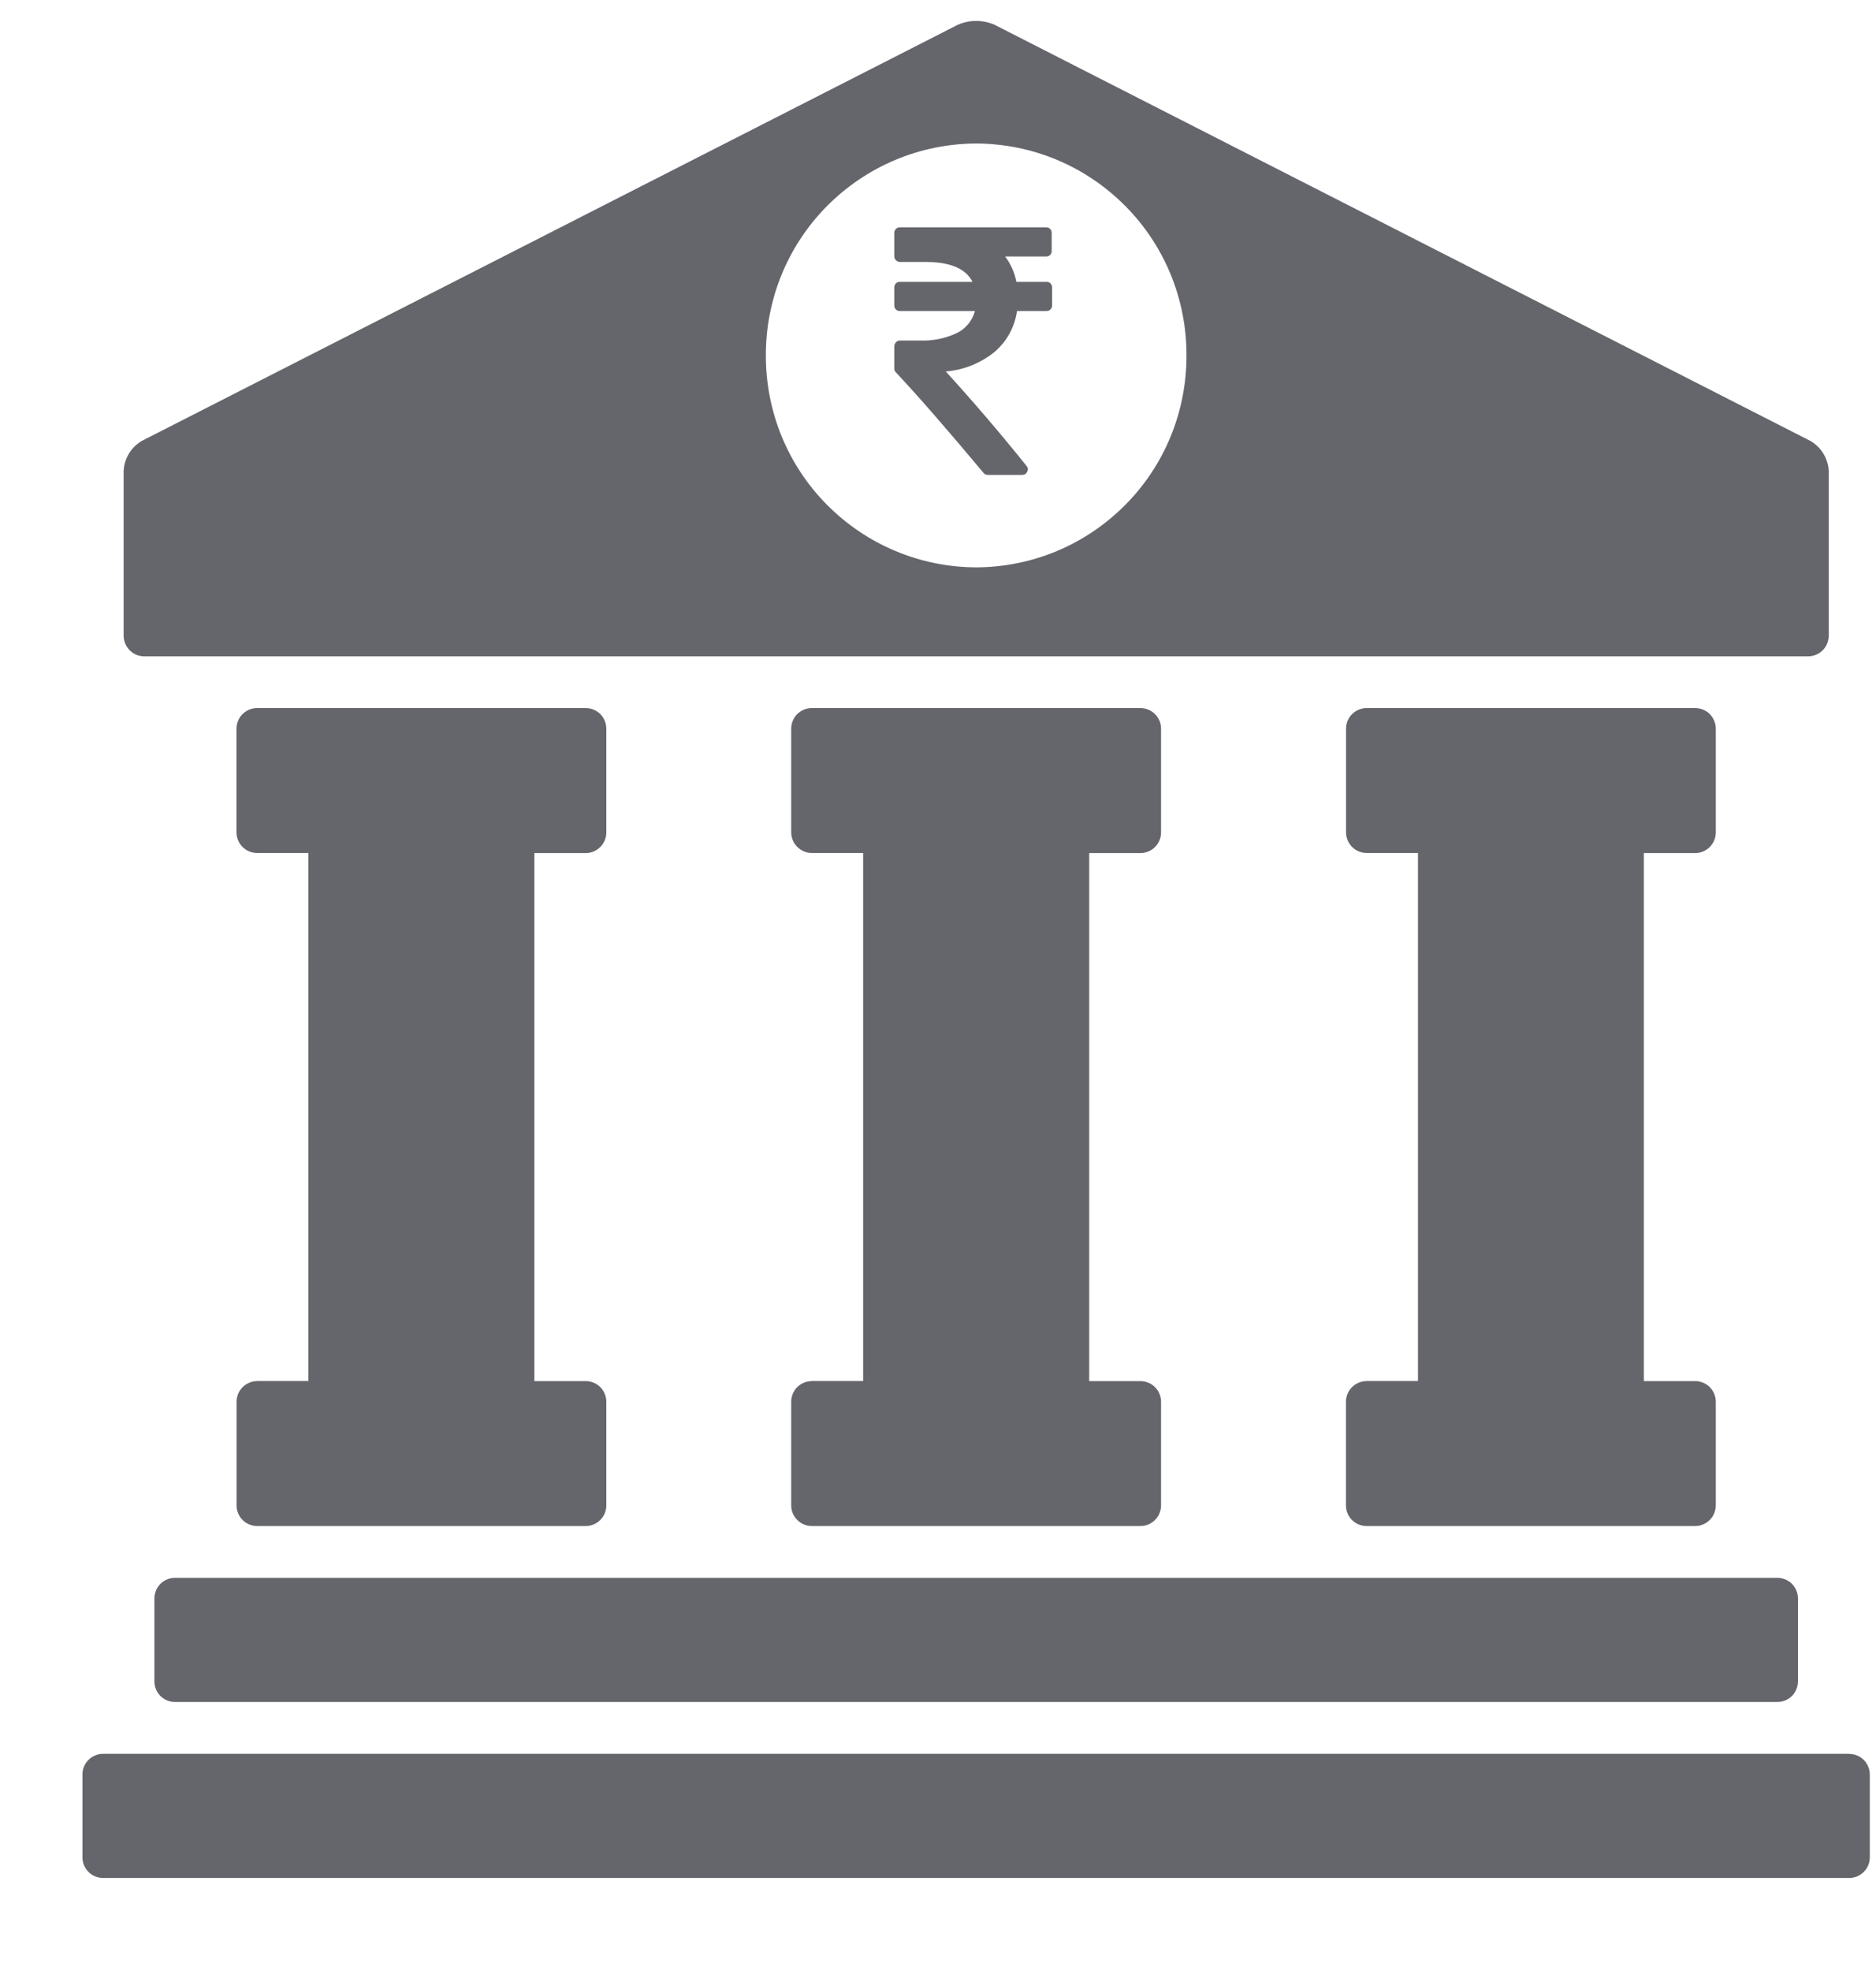 <svg width="20" height="21" viewBox="0 0 20 21" fill="none" xmlns="http://www.w3.org/2000/svg">
<path d="M8.655 14.715C8.597 14.715 8.541 14.738 8.499 14.779C8.458 14.821 8.435 14.877 8.435 14.935V16.039C8.435 16.161 8.534 16.259 8.655 16.259H12.16C12.218 16.259 12.274 16.235 12.314 16.194C12.355 16.153 12.378 16.097 12.378 16.039V14.935C12.378 14.877 12.355 14.821 12.314 14.78C12.274 14.739 12.218 14.716 12.16 14.715H11.612V9.089H12.16C12.218 9.088 12.274 9.065 12.314 9.024C12.355 8.983 12.378 8.927 12.378 8.869V7.764C12.378 7.706 12.355 7.65 12.314 7.609C12.274 7.568 12.218 7.545 12.16 7.544H8.655C8.597 7.544 8.541 7.567 8.499 7.608C8.458 7.65 8.435 7.706 8.435 7.764V8.867C8.435 8.989 8.534 9.088 8.655 9.088H9.202V14.714H8.655V14.715ZM1.646 17.031V17.914C1.646 18.036 1.744 18.134 1.866 18.134H18.948C19.006 18.134 19.062 18.111 19.104 18.07C19.145 18.028 19.168 17.972 19.168 17.914V17.031C19.168 16.973 19.145 16.917 19.104 16.875C19.062 16.834 19.006 16.811 18.948 16.811H1.866C1.808 16.811 1.752 16.834 1.71 16.875C1.669 16.917 1.646 16.973 1.646 17.031ZM2.741 14.715C2.683 14.715 2.627 14.739 2.586 14.78C2.545 14.821 2.522 14.877 2.522 14.935V16.039C2.522 16.161 2.62 16.259 2.742 16.259H6.245C6.303 16.259 6.359 16.235 6.4 16.194C6.441 16.153 6.464 16.097 6.464 16.039V14.935C6.464 14.877 6.441 14.821 6.4 14.779C6.358 14.738 6.302 14.715 6.244 14.715H5.697V9.089H6.245C6.303 9.089 6.359 9.065 6.4 9.024C6.441 8.983 6.464 8.927 6.464 8.869V7.764C6.464 7.706 6.441 7.65 6.4 7.608C6.358 7.567 6.302 7.544 6.244 7.544H2.74C2.682 7.544 2.626 7.568 2.585 7.609C2.544 7.65 2.521 7.706 2.521 7.764V8.867C2.521 8.989 2.619 9.088 2.741 9.088H3.288V14.714H2.74L2.741 14.715ZM14.568 14.715C14.51 14.715 14.454 14.739 14.413 14.78C14.372 14.821 14.349 14.877 14.349 14.935V16.039C14.349 16.161 14.447 16.259 14.569 16.259H18.073C18.131 16.259 18.187 16.235 18.228 16.194C18.269 16.153 18.292 16.097 18.292 16.039V14.935C18.292 14.877 18.269 14.821 18.228 14.779C18.186 14.738 18.13 14.715 18.072 14.715H17.525V9.089H18.073C18.131 9.089 18.187 9.065 18.228 9.024C18.269 8.983 18.292 8.927 18.292 8.869V7.764C18.292 7.706 18.269 7.65 18.228 7.608C18.186 7.567 18.13 7.544 18.072 7.544H14.569C14.511 7.544 14.455 7.568 14.414 7.609C14.373 7.65 14.35 7.706 14.35 7.764V8.867C14.35 8.989 14.448 9.088 14.57 9.088H15.117V14.714H14.569L14.568 14.715ZM19.715 18.686H1.099C1.07 18.686 1.041 18.692 1.015 18.703C0.988 18.714 0.964 18.73 0.943 18.751C0.923 18.771 0.906 18.796 0.895 18.823C0.884 18.849 0.879 18.878 0.879 18.907V19.789C0.879 19.911 0.978 20.009 1.099 20.009H19.715C19.773 20.009 19.829 19.985 19.87 19.944C19.911 19.903 19.934 19.847 19.934 19.789V18.907C19.934 18.849 19.911 18.793 19.87 18.751C19.828 18.71 19.772 18.687 19.714 18.687L19.715 18.686ZM1.537 6.993H19.277C19.335 6.993 19.391 6.969 19.432 6.928C19.473 6.887 19.496 6.831 19.496 6.773V5.018C19.493 4.953 19.473 4.889 19.439 4.833C19.405 4.777 19.358 4.731 19.301 4.698L10.603 0.264C10.541 0.237 10.475 0.223 10.407 0.223C10.339 0.223 10.273 0.237 10.211 0.264L1.513 4.697C1.456 4.73 1.409 4.776 1.375 4.832C1.341 4.888 1.321 4.952 1.318 5.017V6.771C1.318 6.893 1.416 6.993 1.537 6.993ZM10.407 1.529C10.703 1.53 10.995 1.589 11.268 1.703C11.54 1.817 11.787 1.984 11.996 2.194C12.204 2.403 12.369 2.652 12.481 2.925C12.593 3.199 12.65 3.492 12.649 3.787C12.65 4.082 12.593 4.375 12.481 4.649C12.369 4.922 12.204 5.171 11.996 5.38C11.787 5.59 11.54 5.757 11.268 5.871C10.995 5.985 10.703 6.044 10.407 6.045C10.112 6.044 9.819 5.985 9.547 5.871C9.274 5.757 9.027 5.59 8.818 5.38C8.61 5.171 8.445 4.922 8.333 4.649C8.221 4.375 8.164 4.082 8.165 3.787C8.164 3.492 8.221 3.199 8.333 2.925C8.445 2.652 8.61 2.403 8.818 2.194C9.027 1.984 9.274 1.817 9.547 1.703C9.819 1.589 10.112 1.53 10.407 1.529Z" fill="#65656C"/>
<path fill-rule="evenodd" clip-rule="evenodd" d="M11.2 3.02C11.194 3.014 11.187 3.01 11.18 3.007C11.172 3.004 11.164 3.003 11.156 3.003H10.836C10.817 2.905 10.776 2.813 10.716 2.733H11.152C11.16 2.733 11.168 2.732 11.176 2.729C11.183 2.726 11.19 2.722 11.196 2.716C11.201 2.71 11.206 2.703 11.208 2.696C11.211 2.689 11.212 2.681 11.212 2.673V2.482C11.212 2.474 11.211 2.466 11.208 2.459C11.206 2.451 11.201 2.445 11.196 2.439C11.19 2.433 11.183 2.429 11.176 2.426C11.168 2.423 11.16 2.422 11.152 2.422H9.594C9.586 2.422 9.578 2.423 9.571 2.426C9.563 2.429 9.557 2.433 9.551 2.439C9.545 2.445 9.541 2.451 9.538 2.459C9.535 2.466 9.534 2.474 9.534 2.482V2.732C9.534 2.747 9.54 2.762 9.552 2.773C9.557 2.779 9.564 2.783 9.571 2.786C9.578 2.789 9.586 2.791 9.594 2.791H9.866C10.129 2.791 10.296 2.861 10.368 3.003H9.594C9.586 3.003 9.578 3.004 9.571 3.007C9.563 3.01 9.557 3.014 9.551 3.02C9.545 3.026 9.541 3.032 9.538 3.04C9.535 3.047 9.534 3.055 9.534 3.063V3.254C9.534 3.271 9.54 3.286 9.551 3.297C9.557 3.303 9.563 3.307 9.571 3.31C9.578 3.313 9.586 3.314 9.594 3.314H10.394C10.38 3.364 10.356 3.411 10.323 3.452C10.29 3.492 10.249 3.525 10.202 3.548C10.078 3.607 9.941 3.634 9.804 3.628H9.594C9.586 3.628 9.578 3.63 9.571 3.633C9.564 3.636 9.557 3.641 9.552 3.647C9.546 3.652 9.542 3.659 9.539 3.666C9.536 3.673 9.534 3.681 9.534 3.689V3.927C9.534 3.943 9.54 3.957 9.551 3.967C9.791 4.223 10.101 4.579 10.484 5.037C10.489 5.044 10.496 5.05 10.505 5.054C10.513 5.058 10.522 5.06 10.531 5.06H10.896C10.922 5.06 10.94 5.049 10.95 5.027C10.963 5.004 10.96 4.983 10.943 4.963C10.667 4.619 10.38 4.284 10.083 3.958C10.272 3.942 10.452 3.871 10.6 3.752C10.732 3.641 10.818 3.485 10.842 3.314H11.156C11.164 3.314 11.172 3.313 11.179 3.31C11.187 3.307 11.193 3.303 11.199 3.297C11.205 3.291 11.209 3.285 11.212 3.277C11.215 3.27 11.216 3.262 11.216 3.254V3.063C11.216 3.055 11.215 3.047 11.212 3.04C11.209 3.032 11.206 3.026 11.2 3.02Z" fill="#65656C"/>
</svg>

